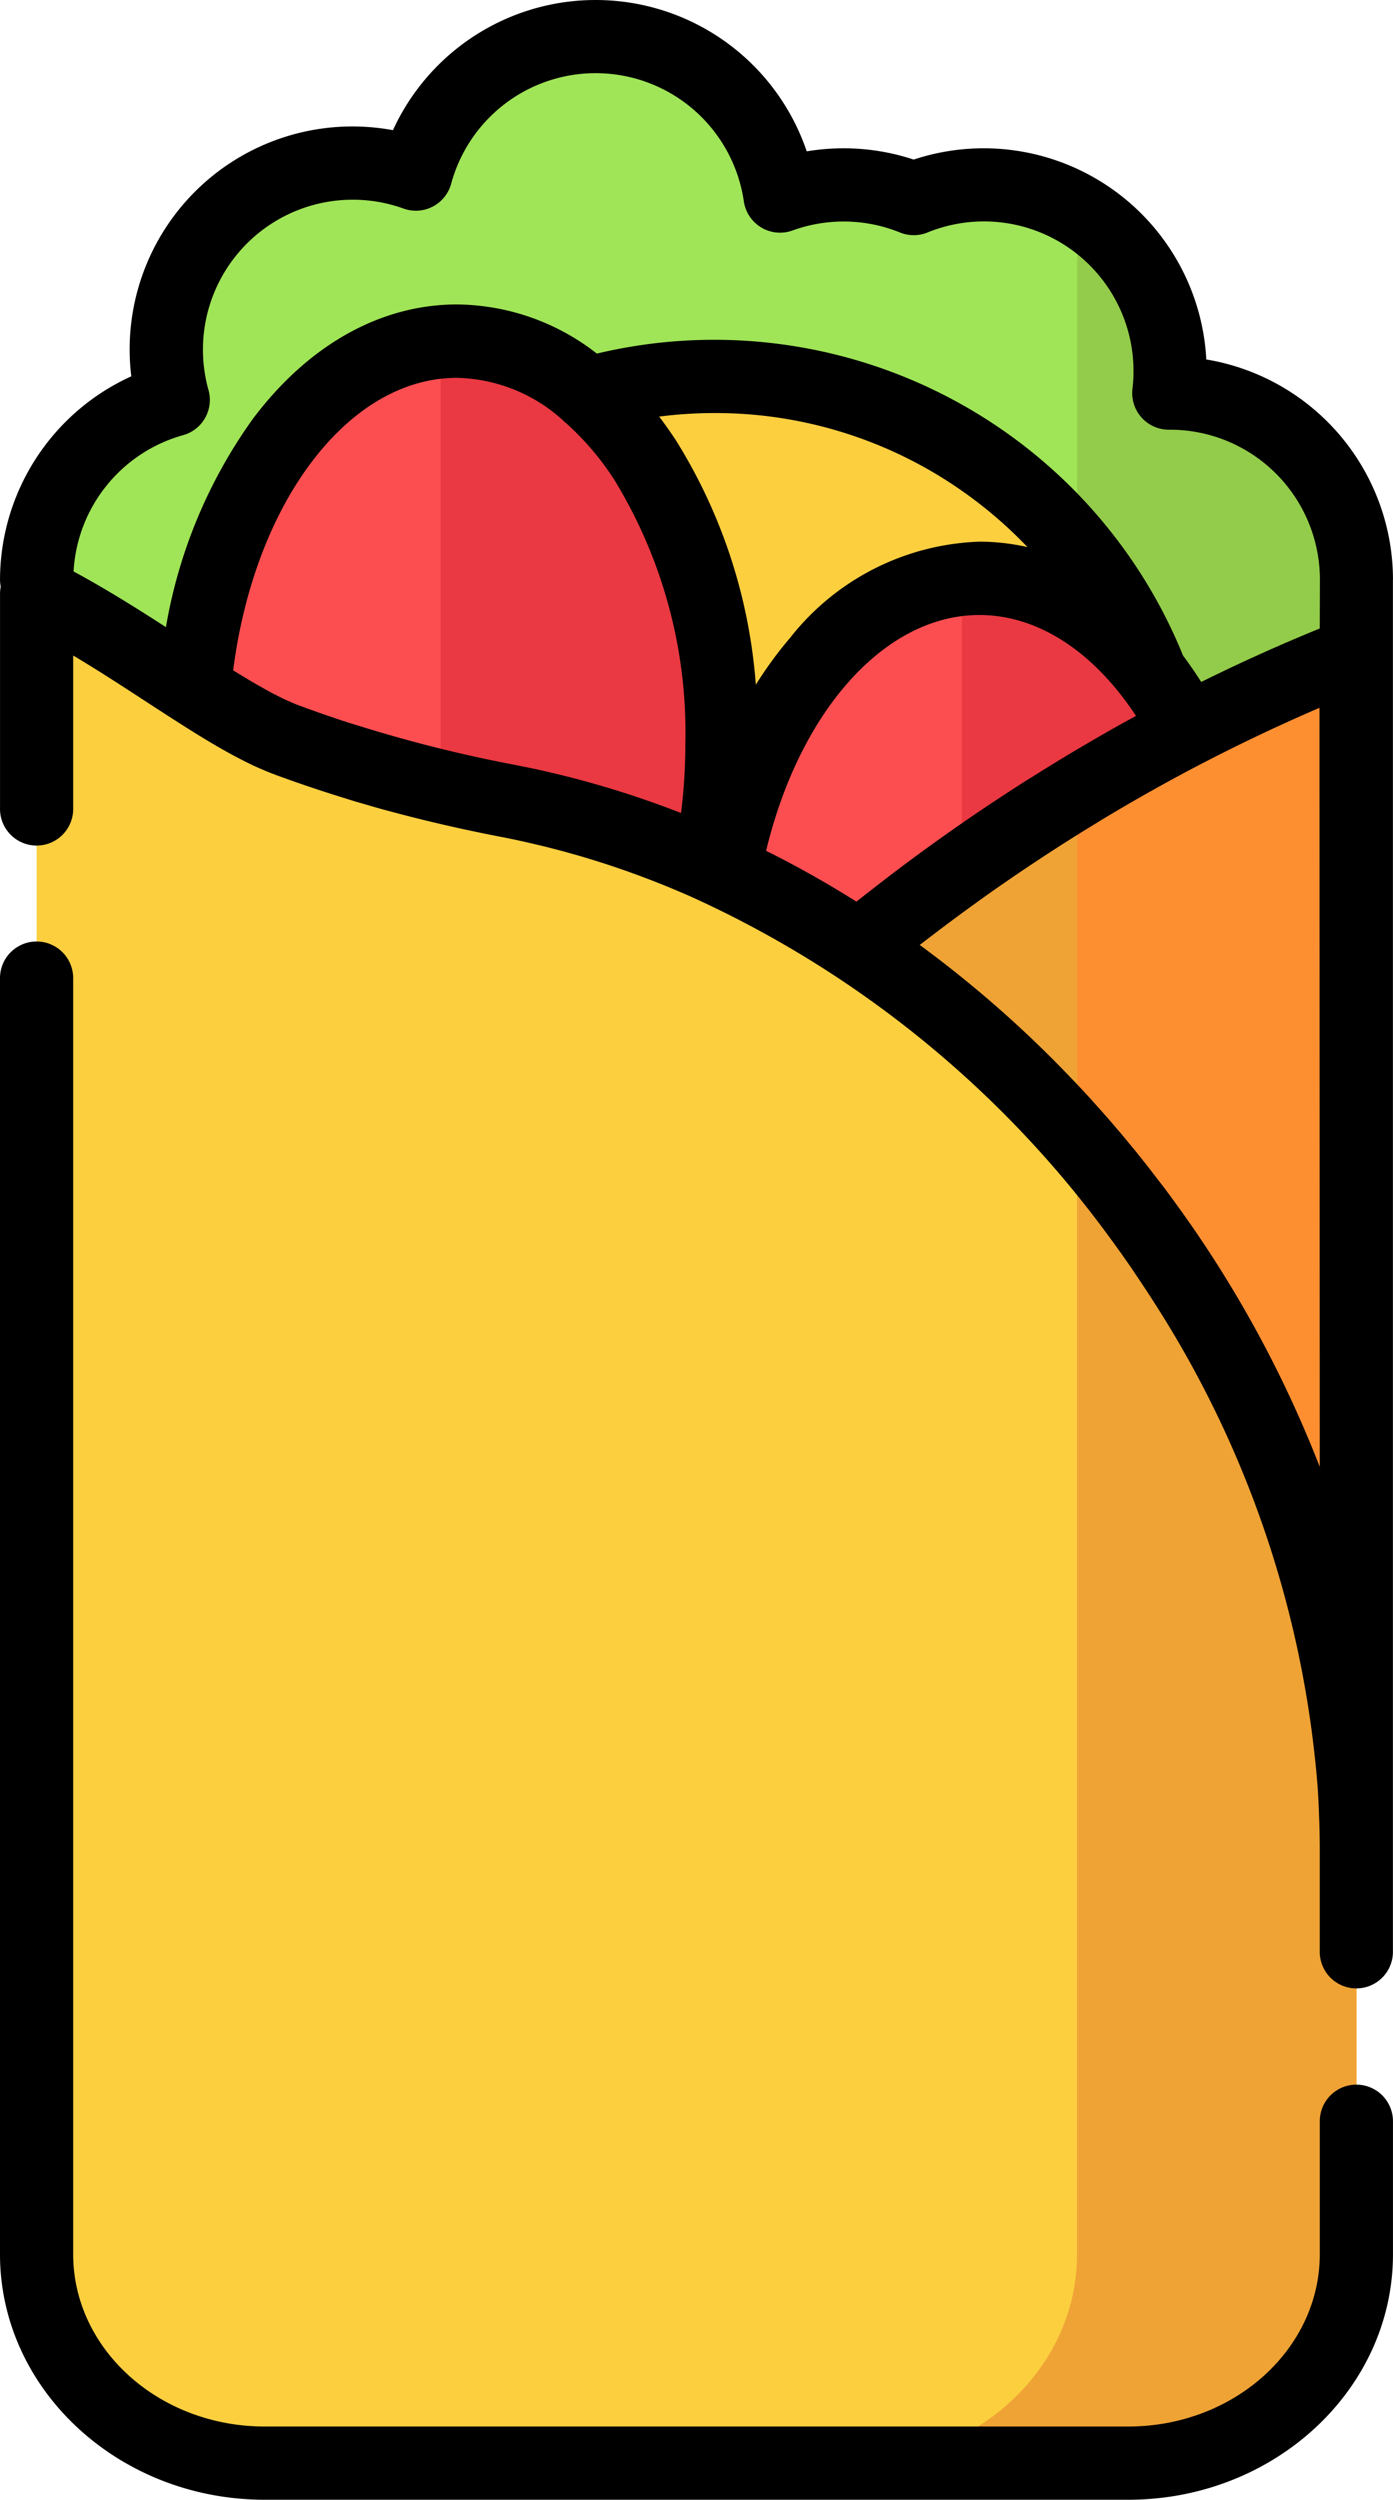 <svg id="kebabSandwich" xmlns="http://www.w3.org/2000/svg" width="51.277" height="91.962" viewBox="0 0 51.277 91.962">
  <path id="Path_2" data-name="Path 2" d="M56.078,49.86c0-21.9,0-22.14,0-22.383a6.859,6.859,0,0,0-6.86-6.859H49.17a6.859,6.859,0,0,0-9.39-7.16,6.871,6.871,0,0,0-4.92-.093,6.859,6.859,0,0,0-13.406-.807,6.859,6.859,0,0,0-8.931,8.307A6.863,6.863,0,0,0,7.5,27.476c0,.244,0,.482,0,22.383Zm0,0" transform="translate(-6.149 -6.153)" fill="#a0e557"/>
  <path id="Path_3" data-name="Path 3" d="M224.174,49.764h-.048a6.842,6.842,0,0,0-3.371-6.737V79.006h10.279c0-20.189,0-21.97,0-22.316v-.067a6.86,6.86,0,0,0-6.86-6.859Zm0,0" transform="translate(-181.104 -35.299)" fill="#93cc4a"/>
  <path id="Path_4" data-name="Path 4" d="M84.832,94.36A17.266,17.266,0,1,1,67.567,77.094,17.265,17.265,0,0,1,84.832,94.36Zm0,0" transform="translate(-41.266 -63.247)" fill="#fccf3f"/>
  <path id="Path_5" data-name="Path 5" d="M58.836,84.644c0-8.161-4.367-14.777-9.754-14.777s-9.754,6.615-9.754,14.777S43.7,99.42,49.082,99.42,58.836,92.8,58.836,84.644Zm0,0" transform="translate(-32.265 -57.318)" fill="#fc4e51"/>
  <path id="Path_6" data-name="Path 6" d="M90.88,69.867c-.2,0-.4.013-.6.031V99.389c.2.018.4.031.6.031,5.387,0,9.754-6.615,9.754-14.776S96.267,69.867,90.88,69.867Zm0,0" transform="translate(-74.062 -57.318)" fill="#ea3942"/>
  <path id="Path_7" data-name="Path 7" d="M165.933,133.226c0-8.161-4.367-14.777-9.754-14.777s-9.754,6.615-9.754,14.777S150.792,148,156.179,148,165.933,141.387,165.933,133.226Zm0,0" transform="translate(-120.126 -97.175)" fill="#fc4e51"/>
  <path id="Path_8" data-name="Path 8" d="M197.8,118.449c-.215,0-.429.015-.641.036v29.482c.212.021.425.035.641.035,5.387,0,9.754-6.615,9.754-14.776s-4.367-14.777-9.754-14.777Zm0,0" transform="translate(-161.75 -97.174)" fill="#ea3942"/>
  <path id="Path_9" data-name="Path 9" d="M54.974,200.37c4.638,0,8.4-3.441,8.4-7.684v-58.9c-24.223,9.473-41.448,33.289-46.812,57.328-1.066,4.778,2.891,9.257,8.219,9.257Zm0,0" transform="translate(-13.441 -109.755)" fill="#efa335"/>
  <path id="Path_10" data-name="Path 10" d="M192.683,133.785a66.176,66.176,0,0,0-10.279,5.106v53.8c0,4.244-3.759,7.684-8.4,7.684h10.279c4.638,0,8.4-3.44,8.4-7.684Zm0,0" transform="translate(-142.753 -109.756)" fill="#fd8f31"/>
  <path id="Path_11" data-name="Path 11" d="M47.685,190.33c4.638,0,8.4-3.441,8.4-7.684v-14.9c0-18.062-14-35.27-31.249-38.576a50.15,50.15,0,0,1-8.118-2.237c-2.451-.915-5.56-3.543-9.216-5.387v61.1c0,4.243,3.759,7.684,8.4,7.684Zm0,0" transform="translate(-6.153 -99.716)" fill="#fccf3f"/>
  <path id="Path_12" data-name="Path 12" d="M182.4,274.228c0,4.243-3.759,7.684-8.4,7.684h10.279c4.638,0,8.4-3.441,8.4-7.684v-14.9A40.13,40.13,0,0,0,182.4,233.18Zm0,0" transform="translate(-142.754 -191.298)" fill="#efa335"/>
  <path id="Path_13" data-name="Path 13" d="M51.275,21.324a8.219,8.219,0,0,0-6.871-8.1A8.207,8.207,0,0,0,33.631,5.871a8.159,8.159,0,0,0-2.578-.415,8.265,8.265,0,0,0-1.358.112,8.206,8.206,0,0,0-15.231-.779,8.2,8.2,0,0,0-9.632,9.055A8.233,8.233,0,0,0,0,21.324a1.339,1.339,0,0,0,.026.261A1.312,1.312,0,0,0,0,21.832v7.891a1.347,1.347,0,1,0,2.693,0V24.115c.93.554,1.825,1.137,2.7,1.708,1.233.8,2.348,1.528,3.4,2.075l.033.017c.134.069.267.135.4.2l.021.011q.192.091.38.171l.084.036q.188.08.375.151c.539.2,1.092.393,1.652.577q.507.167,1.025.326l.3.094c.141.042.285.081.427.123.2.058.4.118.608.174l.143.038q2.023.551,4.178.967.428.082.855.177l.215.05q.324.074.648.154l.234.06q.322.083.643.173l.209.059q.349.1.7.21l.147.046q1.29.41,2.563.933l.179.075q.314.131.627.269A39,39,0,0,1,40.733,45.371l.022.03q.37.5.725,1.008c.092.131.184.262.274.4s.168.249.251.374c.166.25.331.5.492.754.015.025.032.05.048.075A38.514,38.514,0,0,1,48.5,65.718v0c.024.343.041.685.053,1.028,0,.079.006.156.009.235.011.349.018.7.018,1.048v3.737a1.347,1.347,0,1,0,2.693,0V21.324Zm-26.21,8.584a35.515,35.515,0,0,0-4.584-1.439l-.083-.019c-.227-.054-.455-.107-.684-.156-.181-.039-.362-.075-.543-.111l-.238-.048a51.345,51.345,0,0,1-5.72-1.432c-.107-.033-.215-.065-.321-.1l-.011,0q-.944-.305-1.847-.642l-.006,0c-.082-.03-.166-.065-.25-.1l-.082-.036c-.062-.027-.125-.055-.189-.084l-.09-.042c-.067-.032-.133-.065-.2-.1l-.077-.039c-.092-.046-.184-.095-.278-.145L9.8,25.376c-.074-.04-.147-.08-.222-.122l-.12-.068-.171-.1-.128-.075-.178-.107-.113-.067-.286-.175C9.372,18.47,12.825,13.9,16.817,13.9A5.993,5.993,0,0,1,20.7,15.443a1.469,1.469,0,0,0,.111.1,10.257,10.257,0,0,1,1.783,2.079,17.786,17.786,0,0,1,2.634,9.706,20.842,20.842,0,0,1-.159,2.582Zm-.227-13.772q-.279-.422-.575-.81a16.149,16.149,0,0,1,2.036-.131,15.822,15.822,0,0,1,9.067,2.832,16.005,16.005,0,0,1,2.455,2.1,7.976,7.976,0,0,0-1.768-.2,9.262,9.262,0,0,0-6.963,3.529,14.4,14.4,0,0,0-1.269,1.734,19.715,19.715,0,0,0-2.982-9.056Zm7.642,16.29c-.274.21-.547.422-.819.636-.046.036-.093.071-.138.107Q29.9,32.146,28.2,31.3c1.24-5.157,4.379-8.675,7.852-8.675,2.145,0,4.2,1.336,5.763,3.711l-.127.071q-.555.3-1.106.619l-.233.134q-.533.307-1.062.625l-.232.14q-.539.327-1.073.664l-.2.123q-.571.363-1.139.739l-.116.076q-1.883,1.251-3.707,2.636c-.115.087-.229.176-.344.265Zm16.1,21.538a42.89,42.89,0,0,0-4.408-8.417l-.024-.036c-.2-.3-.413-.6-.626-.9-.011-.015-.02-.03-.032-.045q-.3-.418-.606-.83c-.1-.131-.2-.259-.3-.388s-.2-.267-.308-.4q-.184-.236-.372-.469c-.031-.038-.06-.076-.091-.113-.051-.064-.1-.125-.155-.188-.135-.165-.271-.33-.408-.493-.07-.083-.141-.163-.211-.246q-.34-.4-.688-.783c-.133-.148-.266-.3-.4-.441-.09-.1-.18-.194-.272-.29q-.265-.282-.534-.558l-.159-.163a42.167,42.167,0,0,0-5.132-4.441l.091-.069q.341-.263.683-.521c.133-.1.267-.2.4-.3l.38-.281q.233-.17.467-.339l.3-.216q.26-.186.523-.37l.2-.138q1.364-.945,2.759-1.817l.107-.067q.335-.208.671-.412l.1-.063q1.459-.88,2.945-1.678l.058-.032q.348-.186.7-.368,2.139-1.111,4.332-2.053Zm0-30.843q-2.207.9-4.364,1.967-.321-.506-.667-.967A18.628,18.628,0,0,0,21.97,13.008,8.476,8.476,0,0,0,16.817,11.2c-2.813,0-5.486,1.5-7.527,4.233a18.444,18.444,0,0,0-3.183,7.638c-1.055-.681-2.2-1.4-3.4-2.049a5.524,5.524,0,0,1,4.029-5.012,1.347,1.347,0,0,0,.938-1.661,5.515,5.515,0,0,1,7.177-6.677,1.346,1.346,0,0,0,1.756-.914,5.512,5.512,0,0,1,10.773.648,1.347,1.347,0,0,0,1.793,1.073,5.523,5.523,0,0,1,3.954.074,1.346,1.346,0,0,0,1.013,0,5.506,5.506,0,0,1,7.545,5.755,1.347,1.347,0,0,0,1.338,1.5h.063a5.519,5.519,0,0,1,5.5,5.513Zm0,0" transform="translate(0.001 0)"/>
  <path id="Path_14" data-name="Path 14" d="M49.929,234.894a1.347,1.347,0,0,0-1.347,1.347v4.893c0,3.494-3.162,6.337-7.05,6.337H9.743c-3.887,0-7.049-2.843-7.049-6.337V194.187a1.347,1.347,0,0,0-2.694,0v46.947c0,4.979,4.371,9.031,9.744,9.031H41.532c5.373,0,9.744-4.052,9.744-9.031v-4.893a1.348,1.348,0,0,0-1.347-1.347Zm0,0" transform="translate(0 -158.204)"/>
</svg>
